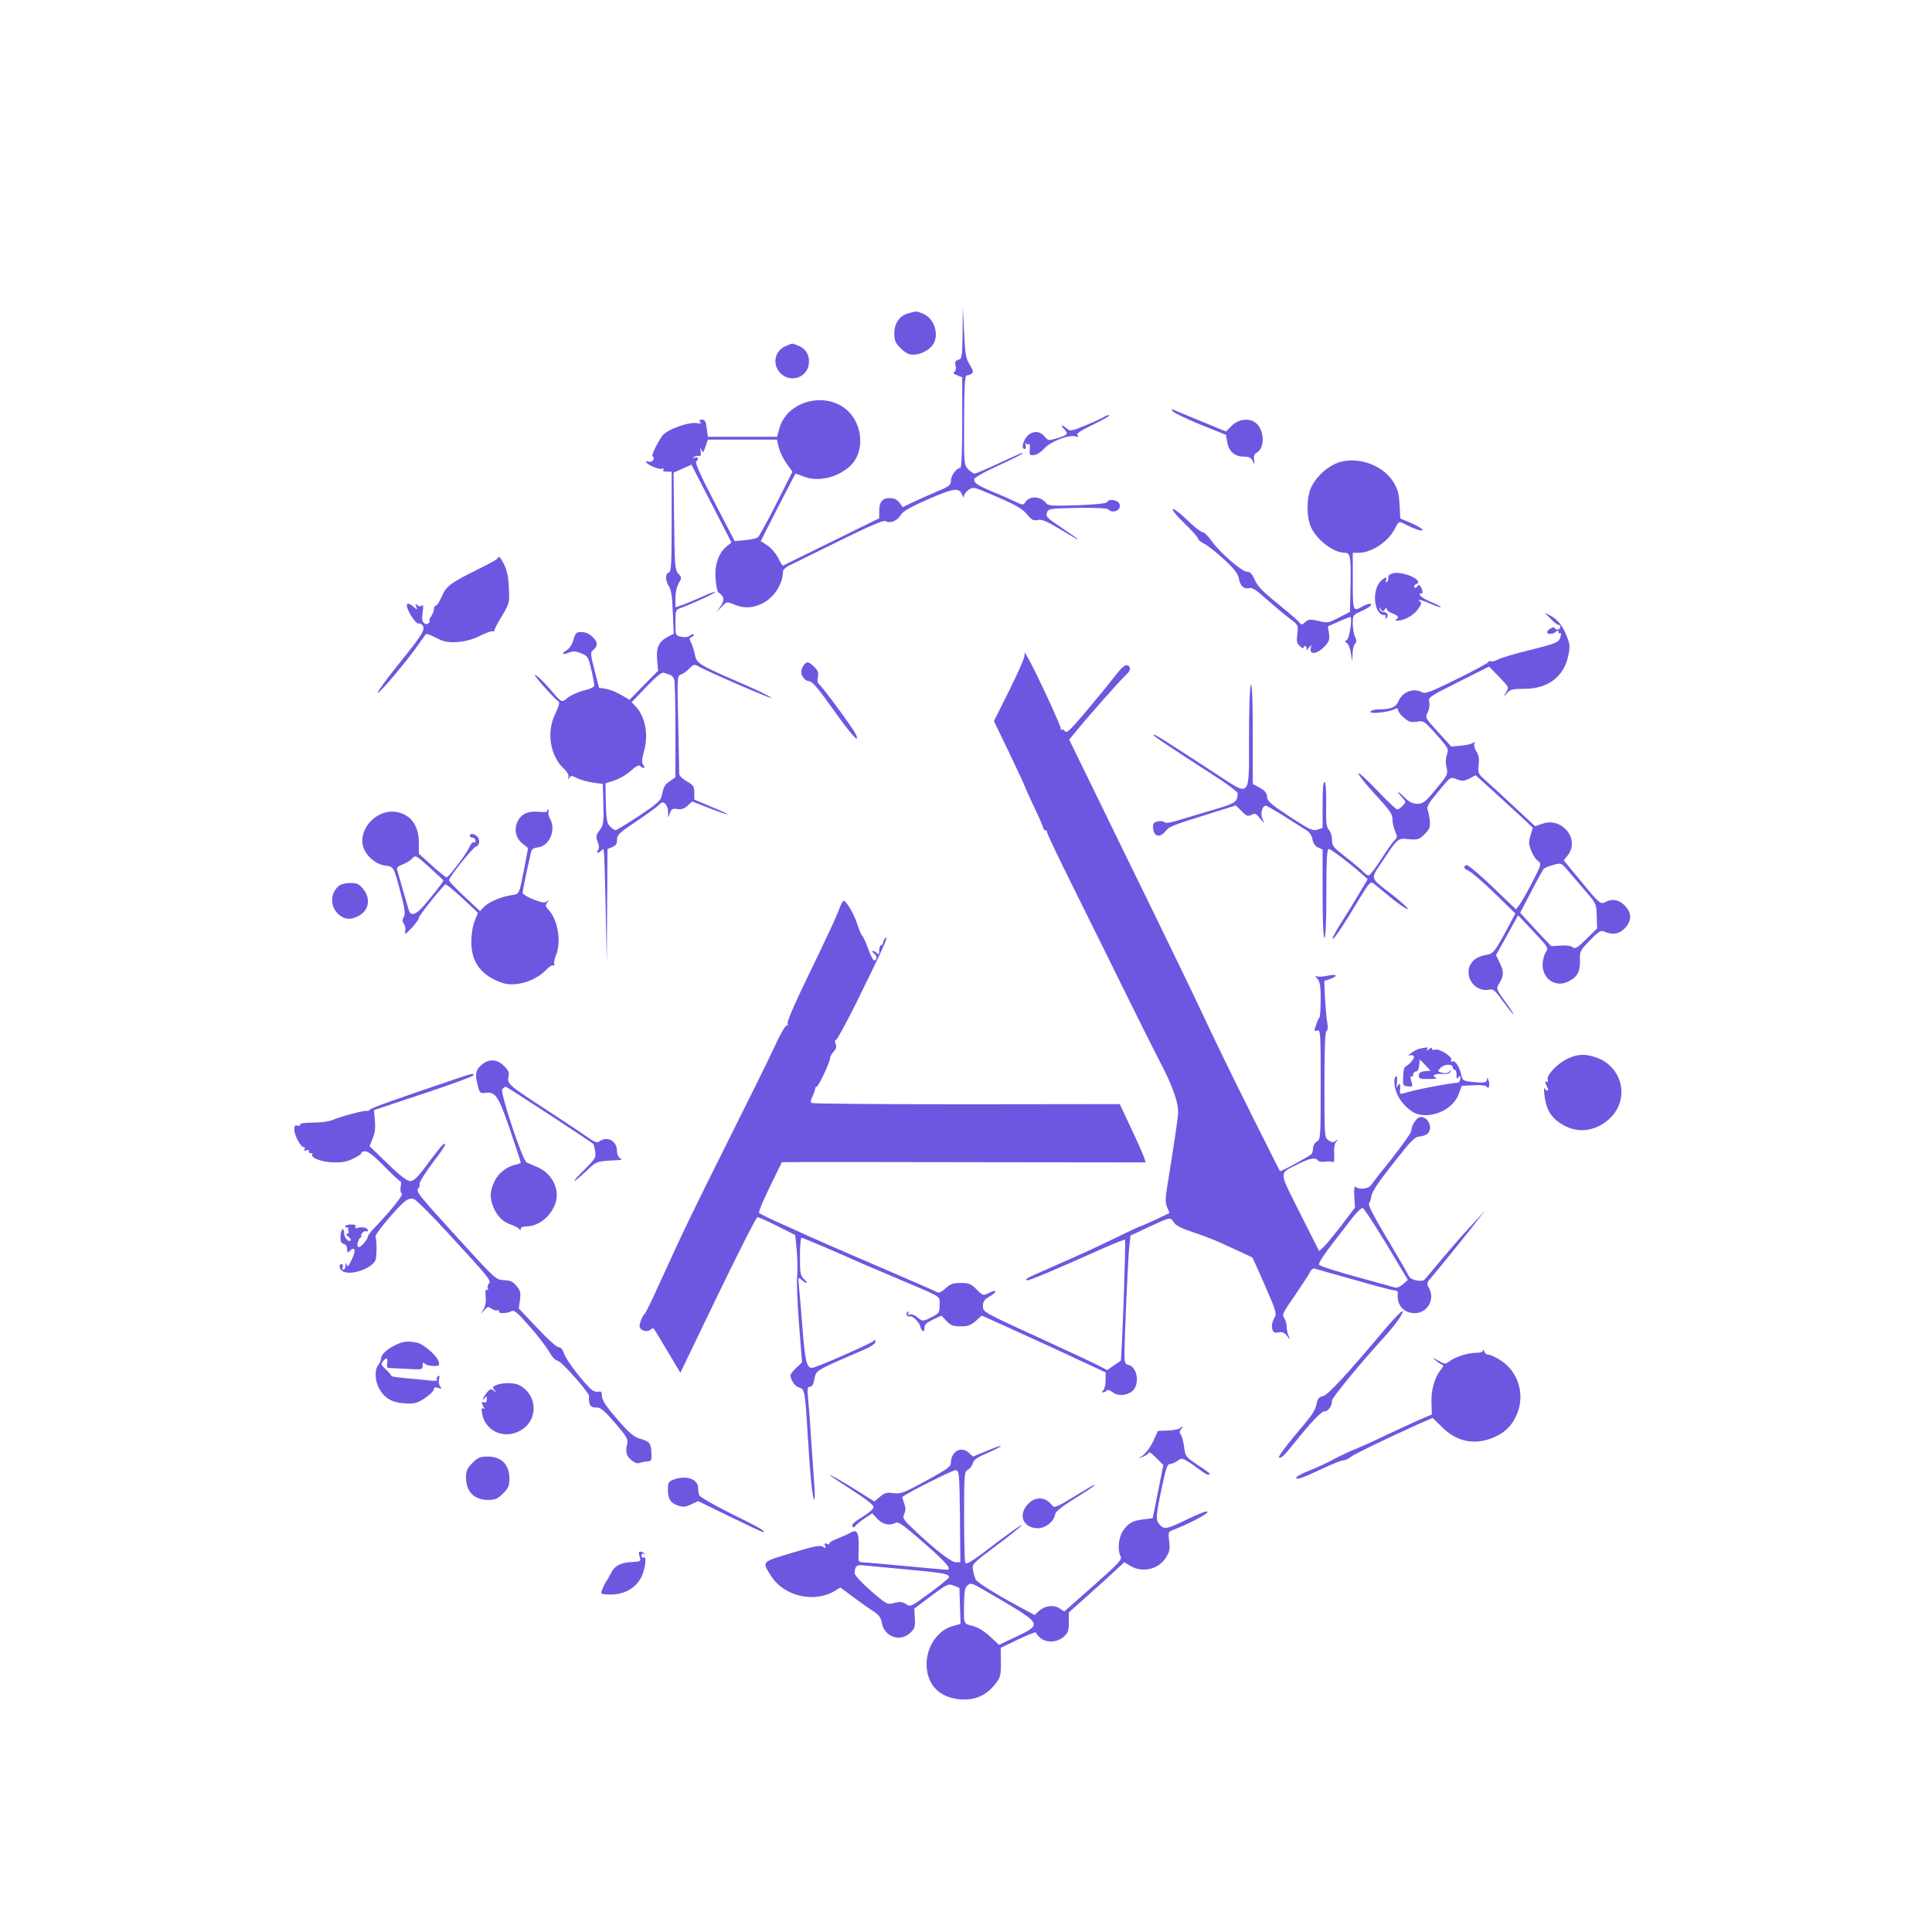<?xml version="1.0" standalone="no"?>
<!DOCTYPE svg PUBLIC "-//W3C//DTD SVG 20010904//EN"
 "http://www.w3.org/TR/2001/REC-SVG-20010904/DTD/svg10.dtd">
<svg version="1.0" xmlns="http://www.w3.org/2000/svg"
 width="1024pt" height="1024pt" viewBox="0 0 1024 1024"
 preserveAspectRatio="xMidYMid meet">
<g transform="translate(0,1024) scale(0.1,-0.1)"
fill="#6e57e0" stroke="none">
<path d="M5102 8477 c-2 -131 -3 -139 -23 -144 -16 -5 -19 -11 -14 -31 4 -16
1 -28 -7 -33 -9 -6 -4 -11 15 -18 l27 -11 0 -240 c0 -153 -4 -240 -10 -240
-20 0 -50 -41 -50 -67 0 -25 -8 -31 -83 -62 -45 -19 -102 -45 -127 -57 l-45
-22 -18 24 c-13 17 -28 24 -52 24 -40 0 -55 -20 -55 -73 l0 -34 -252 -124
c-139 -68 -255 -125 -258 -127 -3 -1 -14 17 -25 40 -12 24 -37 53 -57 67 l-36
23 90 177 c50 97 92 177 93 179 2 2 20 -4 40 -12 76 -32 179 -10 249 52 75 68
74 204 -2 286 -110 117 -328 68 -371 -84 l-12 -45 -184 0 -183 0 -6 45 c-5 36
-10 46 -26 46 -13 0 -16 -4 -9 -12 7 -8 2 -10 -16 -7 -42 9 -161 -34 -183 -65
-32 -44 -63 -112 -53 -112 6 0 8 -7 4 -16 -3 -9 -13 -14 -24 -11 -31 8 -10
-14 28 -29 18 -8 39 -12 45 -8 7 4 8 3 4 -4 -5 -8 2 -12 18 -12 l26 0 0 -264
c0 -225 -2 -265 -15 -270 -20 -7 -19 -46 1 -74 11 -17 17 -55 20 -137 l5 -114
-31 -16 c-48 -25 -63 -57 -57 -123 l5 -57 -76 -77 -75 -77 -45 26 c-25 15 -61
29 -81 32 l-36 6 -24 93 c-21 82 -22 94 -9 105 28 22 28 44 -1 71 -17 17 -38
26 -59 26 -28 0 -32 -4 -42 -40 -6 -23 -21 -47 -36 -56 -31 -21 -26 -27 12
-13 23 9 37 8 65 -4 35 -14 38 -20 53 -86 9 -38 16 -76 16 -84 0 -8 -20 -18
-52 -26 -28 -6 -67 -23 -86 -37 -38 -30 -29 -35 -108 56 -26 30 -57 59 -68 63
-16 6 92 -116 127 -144 4 -3 -4 -29 -18 -58 -50 -98 -31 -225 43 -295 19 -17
28 -35 25 -45 -4 -12 -3 -13 5 -3 8 12 15 11 40 -2 17 -9 55 -19 84 -24 l53
-7 3 -108 c2 -98 1 -110 -20 -137 -19 -27 -21 -34 -10 -62 8 -23 9 -35 1 -45
-14 -16 3 -17 19 -1 15 15 14 39 22 -302 l6 -295 2 303 2 302 25 10 c16 6 25
17 25 32 0 34 6 40 115 113 55 37 105 74 112 83 18 22 43 -2 44 -42 l1 -31 9
26 c8 21 14 25 40 21 22 -3 37 2 54 18 l24 22 92 -36 c51 -20 94 -34 96 -32 2
1 -37 20 -87 40 l-90 38 0 37 c0 33 -5 40 -40 60 -22 12 -40 30 -40 39 0 9 -2
130 -5 269 -6 248 -6 251 15 258 11 4 31 18 44 32 19 20 27 23 42 14 57 -32
395 -178 392 -170 -2 6 -69 39 -148 73 -233 101 -248 110 -256 153 -4 21 -13
50 -20 65 -12 23 -11 27 3 32 9 4 13 9 10 13 -4 3 -13 0 -21 -6 -9 -8 -27 -10
-46 -6 -30 7 -30 7 -30 75 0 66 1 68 29 78 58 21 181 77 181 84 0 4 -30 -7
-67 -24 -38 -17 -85 -37 -105 -44 l-38 -13 0 49 c0 27 7 61 17 78 17 29 17 31
-2 52 -17 19 -19 41 -22 278 l-3 257 48 21 47 21 106 -206 106 -206 -28 -23
c-41 -34 -63 -100 -56 -173 3 -34 9 -65 14 -68 32 -23 35 -40 13 -73 l-22 -33
26 28 c27 29 27 29 67 13 51 -21 94 -20 144 3 65 29 115 104 115 172 0 9 17
25 38 34 20 10 139 68 264 130 158 78 231 109 242 103 24 -14 61 1 79 31 13
21 48 42 147 85 137 60 164 63 180 23 6 -16 9 -17 9 -6 1 9 12 24 25 33 23 15
29 14 93 -13 153 -64 189 -84 217 -118 24 -29 34 -34 57 -29 21 4 46 -6 111
-45 133 -81 135 -77 6 10 -69 46 -76 54 -69 74 8 21 13 22 161 25 96 1 157 -1
164 -8 29 -29 81 5 55 36 -14 17 -56 19 -61 3 -2 -7 -59 -13 -157 -17 -129 -4
-156 -3 -165 10 -30 40 -91 42 -113 4 -8 -14 -15 -13 -58 8 -28 13 -79 36
-115 50 -81 34 -102 49 -95 69 4 8 54 36 113 63 99 45 155 74 140 74 -3 0 -58
-25 -123 -55 -64 -30 -122 -55 -129 -55 -7 0 -22 11 -35 23 -21 23 -22 30 -21
260 1 175 4 237 13 237 7 0 18 4 26 9 12 8 10 16 -9 48 -21 33 -25 55 -30 173
l-7 135 -1 -138z m-974 -610 c6 -24 25 -62 42 -85 l30 -42 -85 -169 c-47 -93
-91 -173 -98 -179 -7 -5 -37 -12 -68 -15 l-55 -5 -107 206 c-72 138 -104 209
-97 216 16 16 12 26 -7 20 -14 -5 -15 -4 -4 4 8 6 20 8 26 5 9 -3 11 5 9 24
-4 23 -3 24 4 8 8 -17 10 -15 21 18 l13 37 183 0 183 0 10 -43z m-576 -1204
c9 -3 19 -15 22 -26 3 -12 6 -133 6 -269 l0 -247 -29 -21 c-29 -20 -33 -27
-45 -82 -5 -22 -32 -45 -120 -103 -62 -41 -118 -75 -123 -75 -5 0 -18 8 -29
19 -17 16 -20 33 -23 124 l-2 105 49 16 c27 9 66 32 87 52 26 24 42 31 49 24
16 -16 30 -12 16 5 -10 12 -9 27 4 76 24 85 6 181 -45 235 l-21 22 78 82 c55
57 82 79 93 74 9 -3 23 -8 33 -11z"/>
<path d="M4813 8579 c-46 -13 -73 -53 -73 -106 0 -38 5 -50 34 -79 24 -24 43
-34 65 -34 39 0 85 23 105 52 36 51 9 139 -49 164 -38 16 -38 16 -82 3z"/>
<path d="M4163 8405 c-56 -24 -71 -93 -30 -139 49 -56 139 -33 153 39 8 47
-11 84 -53 102 -38 15 -30 15 -70 -2z"/>
<path d="M6217 8059 c7 -8 73 -40 147 -70 l134 -54 6 -37 c8 -49 40 -78 86
-78 28 0 40 -5 49 -22 11 -22 11 -22 8 5 -3 19 1 31 13 37 44 23 43 116 -1
156 -34 30 -93 25 -130 -12 l-31 -31 -131 54 c-73 30 -139 57 -147 61 -12 5
-13 3 -3 -9z"/>
<path d="M5856 8033 c-4 -4 -46 -24 -94 -44 -72 -31 -90 -35 -102 -25 -31 26
-44 28 -22 4 27 -29 23 -34 -42 -53 -38 -11 -42 -10 -59 11 -26 33 -69 32 -96
-2 -22 -28 -28 -64 -10 -64 6 0 8 10 5 23 -3 12 -3 16 0 9 3 -6 10 -9 16 -6 6
4 8 -7 6 -27 -2 -31 0 -34 22 -31 14 1 39 17 55 35 33 37 129 74 166 64 16 -4
19 -3 10 6 -8 8 12 23 86 58 54 26 91 48 82 48 -9 1 -19 -2 -23 -6z"/>
<path d="M7075 7781 c-53 -25 -103 -75 -126 -125 -25 -55 -25 -157 0 -211 32
-69 120 -135 180 -135 28 0 32 -23 29 -179 l-3 -134 -58 -30 c-55 -29 -60 -30
-109 -18 -45 10 -53 9 -70 -6 -18 -16 -21 -16 -31 -2 -7 9 -53 49 -102 89
-101 82 -119 101 -140 148 -10 22 -21 32 -36 32 -27 0 -141 99 -187 162 -18
27 -41 48 -49 48 -8 0 -46 30 -83 66 -37 36 -71 61 -74 55 -4 -5 25 -40 64
-77 38 -37 70 -72 70 -79 0 -6 15 -18 33 -27 17 -8 64 -46 104 -82 54 -50 74
-76 79 -101 7 -41 27 -59 55 -52 16 4 38 -10 92 -59 40 -35 94 -81 121 -101
48 -36 48 -37 42 -83 -5 -39 -3 -50 14 -65 12 -11 20 -13 20 -6 0 7 5 9 10 6
6 -4 8 -12 4 -18 -3 -7 2 -3 12 8 16 20 16 20 11 -2 -8 -35 34 -30 71 8 27 28
30 37 26 71 l-6 38 56 25 c31 14 59 25 63 25 12 0 -4 -112 -18 -121 -12 -8
-12 -10 0 -18 8 -5 18 -29 21 -53 l7 -43 2 40 c0 23 6 46 13 53 9 9 9 18 0 37
-7 14 -12 46 -12 71 0 43 1 45 44 64 44 19 68 40 44 40 -7 -1 -24 -7 -38 -15
-49 -28 -50 -26 -50 135 l0 150 30 0 c68 0 155 56 191 124 22 43 24 44 49 31
56 -29 100 -44 100 -34 0 6 -27 22 -59 36 l-59 25 -4 73 c-3 59 -9 81 -33 121
-61 97 -209 142 -310 95z"/>
<path d="M2638 7281 c-1 -4 -50 -32 -108 -60 -145 -72 -165 -88 -189 -143 -11
-26 -25 -48 -31 -48 -5 0 -10 -8 -10 -18 0 -10 -7 -28 -16 -40 -8 -12 -12 -22
-8 -22 5 0 3 -5 -4 -12 -8 -8 -15 -8 -25 0 -10 9 -12 24 -7 57 5 33 4 42 -5
35 -7 -6 -16 -5 -24 3 -10 9 -11 8 -5 -8 7 -19 7 -19 -13 -2 -30 26 -44 22
-33 -9 15 -38 50 -85 60 -79 4 3 13 -2 19 -9 18 -21 0 -50 -129 -209 -61 -76
-110 -143 -108 -149 4 -10 154 167 215 255 20 28 38 54 40 56 2 2 14 -1 28 -7
14 -7 36 -17 50 -24 48 -22 140 -13 207 21 34 17 65 28 69 25 5 -3 9 -1 9 4 0
6 18 41 41 78 40 68 40 70 36 149 -2 57 -10 92 -25 123 -23 43 -28 48 -34 33z"/>
<path d="M7380 7201 c-15 -5 -24 -13 -22 -23 1 -9 -2 -19 -8 -23 -6 -3 -7 0
-4 9 8 21 -2 20 -27 -3 -50 -47 -37 -181 18 -181 8 0 11 -5 7 -12 -4 -7 -3 -8
4 -4 16 9 4 34 -15 32 -9 0 -18 6 -20 14 -4 13 -3 13 6 0 10 -13 12 -13 21 0
7 11 10 11 10 2 0 -7 14 -18 30 -23 32 -12 38 -24 18 -32 -7 -3 -3 -6 9 -6 35
-1 86 27 110 62 17 23 19 33 10 39 -25 16 11 8 58 -13 25 -11 48 -19 51 -17 2
3 -21 15 -50 27 -30 12 -57 29 -60 37 -3 9 -1 12 4 9 13 -8 13 15 0 35 -8 12
-11 13 -19 1 -5 -8 -11 -9 -15 -3 -3 5 1 13 10 16 47 18 -71 72 -126 57z"/>
<path d="M8220 6959 c18 -19 37 -33 42 -31 4 1 8 -4 8 -11 0 -8 -7 -14 -15
-14 -8 0 -15 4 -15 9 0 5 -9 4 -20 -2 -11 -6 -20 -15 -20 -20 0 -14 34 -12 48
2 9 9 12 9 12 -1 0 -7 4 -10 9 -7 5 4 6 -5 2 -20 -7 -27 -23 -34 -141 -64
-106 -26 -168 -44 -193 -57 -15 -7 -32 -11 -36 -8 -5 3 -11 1 -13 -4 -1 -5
-76 -46 -166 -90 -131 -65 -167 -79 -182 -71 -48 26 -108 4 -129 -49 -13 -30
-41 -41 -107 -41 -18 0 -36 -5 -40 -12 -9 -14 97 -3 127 13 15 7 19 6 19 -5 0
-8 14 -26 32 -41 26 -22 37 -25 68 -20 35 6 39 4 103 -68 64 -72 66 -76 56
-106 -7 -20 -8 -44 -2 -68 8 -37 7 -40 -56 -115 -57 -70 -68 -78 -99 -78 -25
0 -43 9 -68 34 -37 37 -47 37 -12 -1 21 -22 21 -23 3 -43 -10 -11 -23 -20 -29
-20 -6 -1 -55 46 -108 102 -54 57 -98 96 -98 88 0 -8 41 -59 90 -112 73 -79
90 -102 90 -127 0 -18 6 -47 14 -66 13 -30 13 -35 -3 -49 -9 -8 -41 -54 -71
-101 -30 -47 -60 -85 -66 -85 -6 0 -19 9 -29 20 -11 12 -52 46 -92 77 -66 51
-73 59 -73 91 0 20 -7 44 -17 54 -13 15 -16 38 -14 132 1 71 -2 117 -8 121 -8
4 -11 -34 -11 -119 l0 -124 -27 -9 c-24 -8 -40 -1 -133 59 -124 82 -133 90
-135 120 -1 15 -14 30 -38 43 l-37 20 0 270 c0 178 -4 265 -10 255 -6 -9 -10
-125 -10 -276 0 -329 11 -317 -170 -199 -278 182 -332 216 -337 211 -5 -4 59
-47 350 -235 53 -35 97 -69 97 -75 -1 -46 -11 -53 -118 -85 -59 -17 -141 -42
-184 -55 -52 -16 -79 -21 -86 -14 -6 6 -22 8 -37 4 -22 -6 -26 -11 -23 -39 4
-42 37 -49 66 -12 20 25 30 29 260 101 l112 35 31 -30 c26 -27 33 -29 52 -20
18 10 24 8 44 -17 l24 -29 -11 28 c-10 28 1 67 19 67 4 0 48 -25 97 -56 49
-31 101 -64 116 -73 18 -10 30 -28 34 -49 4 -22 15 -37 30 -44 l24 -11 0 -234
c0 -149 4 -233 10 -233 6 0 10 85 10 235 0 181 3 235 13 235 11 0 113 -77 179
-136 l27 -24 -46 -77 c-25 -43 -68 -113 -96 -156 -27 -43 -47 -80 -44 -83 6
-6 56 69 146 219 47 77 55 86 70 75 9 -7 51 -41 93 -76 43 -35 83 -62 89 -60
6 2 -35 39 -90 82 -114 89 -111 71 -34 186 72 108 72 108 131 102 47 -4 54 -2
83 27 27 27 30 37 27 74 -3 23 -8 49 -12 58 -5 11 9 36 46 80 80 97 73 92 111
78 28 -10 38 -9 66 5 l32 17 82 -74 c45 -41 113 -104 152 -139 l69 -65 -12
-41 c-10 -34 -10 -47 4 -82 9 -22 25 -47 36 -54 19 -14 18 -17 -31 -113 -28
-54 -59 -108 -69 -121 l-17 -22 -125 120 c-69 66 -131 118 -137 115 -20 -7
-15 -20 11 -31 14 -5 75 -58 136 -117 l112 -109 -33 -61 c-74 -139 -83 -152
-120 -158 -53 -8 -86 -35 -94 -75 -12 -66 47 -124 112 -109 17 4 30 -7 67 -60
26 -35 51 -67 57 -70 5 -4 -13 25 -41 63 -48 67 -51 72 -37 94 28 44 29 67 7
112 l-21 44 59 105 58 106 81 -86 c79 -84 81 -87 66 -110 -9 -13 -16 -41 -17
-63 -2 -75 63 -123 128 -96 53 23 71 51 70 111 -2 52 0 56 52 110 41 43 59 55
72 49 48 -21 81 -16 112 14 40 41 40 83 1 123 -31 31 -67 37 -102 18 -26 -14
-32 -9 -136 118 l-85 103 21 26 c67 85 -29 205 -134 168 l-39 -13 -104 97
c-57 53 -125 116 -151 139 -47 41 -48 44 -44 88 4 32 1 52 -11 71 -10 14 -15
33 -12 41 5 12 3 13 -6 6 -7 -6 -36 -13 -64 -15 l-52 -5 -70 77 c-69 75 -69
76 -55 104 8 15 12 39 8 54 -5 26 0 30 156 108 l161 81 54 -55 c52 -54 52 -55
37 -81 l-15 -26 20 22 c17 19 30 22 90 22 125 -1 211 64 234 175 10 45 9 61
-6 99 -22 58 -49 93 -89 114 l-31 16 34 -34z m178 -1436 c63 -72 63 -73 65
-138 l2 -66 -57 -56 c-48 -47 -59 -54 -72 -44 -9 8 -35 12 -65 9 l-49 -3 -83
88 -82 89 58 111 c32 62 62 116 67 122 5 5 28 15 51 21 41 11 43 10 72 -24 17
-20 58 -68 93 -109z"/>
<path d="M5430 6764 c0 -12 -37 -95 -81 -184 l-81 -162 81 -168 c44 -93 81
-171 81 -174 0 -3 23 -53 50 -111 28 -58 50 -110 50 -115 0 -6 5 -10 10 -10 6
0 10 -5 10 -12 0 -7 60 -134 134 -282 74 -149 198 -399 275 -556 77 -157 160
-322 183 -366 75 -142 106 -232 102 -289 -3 -36 -24 -177 -58 -387 -10 -62
-10 -82 0 -107 l13 -30 -75 -36 c-42 -19 -78 -35 -81 -35 -2 0 -59 -26 -126
-59 -135 -65 -177 -84 -352 -161 -132 -58 -131 -58 -123 -66 6 -5 147 54 410
172 59 26 109 46 111 43 5 -6 -17 -637 -23 -641 -3 -2 -20 -14 -39 -27 l-33
-23 -37 20 c-20 11 -146 70 -281 132 -349 160 -340 155 -340 189 0 23 8 34 36
50 43 26 39 40 -5 18 -30 -15 -32 -14 -65 19 -30 30 -40 34 -84 34 -41 0 -55
-5 -80 -28 -20 -19 -35 -26 -45 -21 -7 5 -146 65 -308 135 -162 69 -325 141
-364 158 -38 18 -114 52 -168 76 -54 24 -100 47 -104 52 -3 6 23 68 58 139
l63 129 140 1 c78 0 512 0 964 -1 l824 -1 -7 23 c-4 13 -34 82 -68 154 l-62
132 -811 -1 c-446 0 -816 3 -822 7 -7 4 -6 15 4 34 7 15 14 33 14 40 0 6 4 12
8 12 10 0 72 132 72 153 0 7 8 22 18 33 14 14 17 26 11 42 -5 12 -4 21 1 19 5
-1 55 90 111 203 133 270 172 355 154 340 -8 -7 -15 -19 -15 -26 0 -8 -4 -14
-10 -14 -5 0 -10 -12 -10 -27 0 -21 -3 -24 -12 -15 -7 7 -17 12 -22 12 -6 0
-3 -7 8 -15 16 -12 15 -35 -2 -35 -4 0 -19 29 -32 65 -13 36 -27 65 -30 65 -3
0 -14 26 -25 58 -21 64 -63 134 -76 127 -4 -3 -17 -29 -27 -58 -11 -29 -54
-122 -95 -207 -137 -282 -178 -374 -172 -388 2 -7 0 -10 -5 -7 -6 3 -36 -49
-67 -117 -31 -68 -141 -289 -243 -493 -194 -388 -242 -488 -361 -750 -40 -88
-76 -162 -79 -165 -13 -10 -30 -49 -30 -68 0 -23 38 -36 57 -20 8 6 15 9 17 7
3 -2 35 -56 73 -119 l69 -116 199 413 c110 227 204 413 210 412 5 0 53 -21
105 -47 l95 -48 8 -84 c4 -47 5 -107 2 -135 -3 -27 1 -141 10 -253 l16 -203
-31 -29 c-16 -15 -30 -33 -30 -39 0 -25 24 -60 45 -65 30 -8 32 -21 45 -234
14 -233 26 -351 35 -360 4 -4 5 31 1 78 -3 47 -11 150 -16 230 -5 80 -12 178
-16 218 -6 62 -5 72 9 72 11 0 19 14 24 42 9 46 4 43 257 152 43 18 66 34 66
45 0 10 -3 12 -8 5 -8 -12 -308 -144 -328 -144 -28 0 -37 36 -50 203 -7 94
-16 196 -19 226 -5 53 -5 54 13 38 10 -9 22 -17 27 -17 5 0 -1 9 -13 20 -20
19 -22 31 -22 120 0 55 4 100 8 100 7 0 188 -77 317 -135 17 -7 104 -44 195
-83 243 -103 220 -89 220 -138 0 -41 -3 -45 -40 -64 -48 -25 -52 -25 -79 -1
-13 11 -30 17 -38 14 -12 -5 -14 -3 -8 7 5 9 4 11 -4 6 -14 -9 -3 -29 13 -23
12 5 49 -31 54 -54 6 -27 22 -34 22 -9 0 20 10 29 45 46 l45 21 27 -29 c22
-23 35 -28 75 -28 38 0 54 6 80 29 l32 28 65 -29 c37 -16 184 -84 329 -150
l262 -122 0 -41 c0 -22 -5 -46 -12 -53 -9 -9 -9 -12 -1 -12 7 0 15 5 18 10 4
6 16 3 32 -9 28 -22 75 -19 105 6 40 35 27 126 -19 138 -20 5 -23 12 -23 58 0
85 19 517 26 575 l6 53 91 43 c123 57 120 56 137 29 11 -18 40 -33 100 -53 47
-15 112 -40 145 -55 121 -55 170 -78 173 -80 1 -1 32 -68 67 -149 62 -143 63
-147 48 -174 -10 -18 -14 -38 -10 -54 6 -21 11 -24 33 -20 20 4 32 -1 46 -19
17 -22 18 -22 9 -2 -6 12 -11 35 -11 50 0 16 -6 38 -14 48 -12 16 -6 29 56
117 37 54 73 109 80 123 7 16 17 24 27 21 9 -3 104 -30 212 -60 108 -31 203
-56 213 -56 9 0 16 -6 15 -12 -8 -63 29 -108 90 -108 65 0 107 70 77 129 -16
30 -16 31 17 68 33 38 211 258 255 317 l24 31 -27 -30 c-15 -16 -46 -50 -69
-75 -24 -25 -82 -92 -131 -150 -48 -58 -91 -109 -96 -114 -4 -5 -23 -6 -42 -2
-24 4 -38 14 -46 34 -7 15 -58 102 -113 194 -66 110 -97 171 -92 180 5 7 10
21 11 31 5 32 30 70 130 197 81 103 103 125 125 126 15 1 34 7 43 14 32 27 8
90 -35 90 -20 0 -50 -45 -50 -75 0 -8 -46 -73 -101 -143 -56 -70 -107 -135
-113 -144 -12 -19 -65 -25 -81 -8 -7 6 -9 -13 -7 -50 l4 -60 -71 -94 c-40 -51
-82 -103 -95 -115 l-24 -22 -102 202 c-115 230 -114 206 -8 260 61 31 92 36
104 18 4 -6 20 -9 39 -6 18 3 37 1 41 -3 5 -5 7 13 6 41 -3 31 1 56 10 67 11
15 11 16 -3 5 -12 -10 -20 -9 -37 3 -22 15 -22 19 -22 294 0 191 3 281 11 286
7 4 8 20 4 43 -4 20 -9 78 -12 129 l-4 93 30 10 c46 16 38 28 -11 18 -23 -6
-48 -7 -57 -4 -12 5 -12 2 2 -13 13 -15 17 -38 17 -109 0 -49 -3 -93 -7 -97
-4 -3 -12 -21 -18 -40 -11 -30 -10 -33 7 -28 17 4 18 -9 18 -286 0 -281 -1
-292 -20 -302 -11 -6 -20 -21 -20 -33 0 -12 -4 -27 -8 -33 -7 -10 -164 -96
-168 -91 -1 1 -63 124 -137 272 -129 258 -205 415 -287 590 -20 44 -128 267
-239 495 -112 228 -259 531 -328 672 l-126 258 39 47 c54 67 237 274 263 297
25 22 27 42 6 50 -9 3 -26 -9 -45 -32 -16 -20 -47 -58 -67 -84 -21 -26 -76
-92 -123 -148 -70 -82 -87 -98 -96 -85 -6 8 -15 11 -19 7 -5 -4 -6 -2 -2 4 5
8 -139 319 -181 389 -11 20 -11 20 -12 -1z m1919 -3119 l113 -189 -26 -23
c-14 -12 -32 -20 -39 -18 -6 2 -79 22 -162 45 -131 35 -233 67 -243 76 -7 5
22 51 79 124 32 41 77 99 99 128 23 29 47 52 53 49 7 -2 63 -88 126 -192z"/>
<path d="M4263 6718 c-19 -25 -21 -46 -7 -67 8 -11 21 -21 29 -21 20 0 45 -29
151 -178 52 -73 99 -130 105 -127 5 4 -5 27 -23 53 -60 89 -167 230 -178 237
-7 4 -9 19 -5 36 5 22 1 34 -19 54 -28 28 -39 31 -53 13z"/>
<path d="M2900 5941 c0 -5 -19 -6 -42 -4 -57 6 -93 -9 -113 -48 -23 -43 -12
-92 25 -121 l29 -23 -19 -100 c-30 -153 -25 -142 -72 -150 -56 -9 -120 -37
-144 -63 l-20 -21 -82 77 c-45 42 -82 81 -82 86 0 17 125 174 143 179 20 6 23
37 5 55 -15 15 -38 16 -38 2 0 -5 7 -10 15 -10 8 0 15 -7 15 -16 0 -8 -4 -12
-10 -9 -5 3 -15 -8 -22 -25 -15 -35 -109 -159 -121 -160 -5 0 -40 28 -78 63
l-69 62 0 58 c0 91 -42 149 -117 163 -102 19 -203 -84 -179 -181 12 -47 66
-96 114 -102 50 -7 48 -3 87 -151 21 -80 24 -105 15 -122 -9 -16 -8 -25 0 -36
7 -7 10 -25 8 -38 -4 -22 -1 -20 34 16 21 22 38 46 38 53 0 10 83 117 139 177
3 4 44 -28 90 -71 l84 -79 -17 -43 c-11 -27 -18 -71 -18 -112 0 -109 55 -180
166 -217 68 -22 173 9 230 69 16 17 33 28 39 24 5 -3 7 0 5 8 -3 8 1 28 9 46
29 71 10 188 -39 240 -18 20 -19 25 -7 40 12 16 12 17 -1 6 -13 -10 -27 -8
-73 10 -31 12 -57 28 -57 35 0 10 20 109 45 217 3 14 13 21 32 23 63 4 102 91
69 151 -8 14 -12 31 -9 38 3 7 2 13 -1 13 -3 0 -6 -4 -6 -9z m-550 -368 c0 -7
-62 -86 -106 -136 -42 -48 -68 -54 -78 -19 -3 10 -17 58 -31 107 -14 50 -28
97 -30 105 -4 11 6 20 29 28 18 7 41 21 51 32 17 19 19 18 91 -47 41 -37 74
-68 74 -70z"/>
<path d="M1799 5547 c-47 -36 -52 -105 -10 -148 33 -33 67 -37 111 -14 56 29
67 93 24 144 -21 26 -33 31 -67 31 -23 0 -49 -6 -58 -13z"/>
<path d="M7530 4683 c-14 -2 -36 -13 -50 -24 -14 -10 -18 -17 -9 -13 10 3 20
1 23 -4 6 -10 -25 -47 -44 -54 -7 -2 -13 -26 -13 -53 -2 -47 -1 -50 25 -53 26
-3 27 -2 18 28 -5 19 -5 28 1 25 5 -4 9 1 9 9 0 9 6 16 14 16 9 0 16 12 18 33
l3 32 29 -30 28 -30 -31 -3 c-23 -2 -31 -8 -31 -23 0 -16 7 -19 53 -18 28 0
46 3 40 6 -28 11 -11 23 28 21 30 -2 43 1 46 12 4 12 3 13 -5 1 -7 -9 -19 -11
-37 -7 -26 7 -27 8 -10 26 19 21 65 23 65 3 0 -7 5 -13 10 -13 6 0 10 -12 10
-27 0 -22 2 -25 10 -13 8 12 10 11 10 -6 0 -11 -6 -21 -12 -22 -82 -9 -232
-39 -286 -56 -19 -6 -23 -4 -22 11 4 36 -1 49 -11 28 -7 -15 -8 -11 -5 18 3
22 1 35 -5 32 -15 -10 -10 -64 11 -104 22 -44 70 -88 106 -97 84 -21 187 30
215 106 l17 45 62 3 c40 2 66 -1 70 -8 11 -18 19 11 9 35 -5 14 -8 16 -8 4 -1
-18 -16 -20 -83 -13 -43 5 -47 8 -53 37 -9 43 -33 79 -47 71 -7 -5 -9 -2 -6 8
7 18 -65 63 -87 54 -8 -3 -15 0 -15 6 0 6 -6 5 -17 -3 -11 -10 -14 -10 -9 -1
4 6 4 11 -1 11 -4 -1 -19 -4 -33 -6z"/>
<path d="M8311 4630 c-55 -26 -114 -86 -108 -112 3 -10 1 -16 -4 -12 -12 7
-11 -3 1 -27 7 -11 7 -19 1 -19 -5 0 -12 6 -15 13 -3 6 -3 -10 0 -38 10 -83
40 -128 111 -164 81 -41 177 -21 244 50 97 103 55 266 -80 314 -58 20 -97 19
-150 -5z"/>
<path d="M2557 4600 c-35 -28 -41 -52 -26 -108 11 -46 13 -48 43 -44 53 6 69
-19 130 -198 31 -91 56 -168 56 -171 0 -4 -12 -9 -27 -12 -49 -11 -93 -46
-113 -90 -24 -51 -25 -86 -5 -135 21 -50 51 -79 94 -93 20 -7 39 -17 43 -23 5
-8 8 -7 8 2 0 7 13 12 33 12 86 1 170 99 157 185 -9 57 -48 107 -102 129 -23
10 -49 21 -57 25 -22 11 -142 373 -129 388 6 7 14 13 19 13 6 0 451 -291 465
-304 1 -1 4 -17 8 -37 6 -34 3 -39 -56 -98 -76 -74 -69 -82 9 -8 57 54 53 52
167 58 23 1 25 4 12 11 -9 5 -16 22 -16 38 0 55 -54 82 -97 48 -8 -6 -26 1
-55 22 -24 17 -119 81 -213 142 -209 136 -218 143 -210 180 5 22 1 34 -23 58
-36 36 -78 39 -115 10z"/>
<path d="M2370 4506 c-270 -91 -405 -139 -411 -148 -3 -5 -10 -8 -15 -6 -12 4
-141 -30 -181 -48 -17 -8 -63 -14 -102 -14 -45 0 -71 -4 -71 -11 0 -6 -7 -9
-15 -5 -11 4 -15 -2 -15 -22 0 -30 34 -92 50 -92 6 0 8 -5 4 -12 -5 -8 -2 -9
9 -5 10 4 16 2 14 -6 -1 -7 4 -11 11 -9 8 1 11 -2 7 -7 -10 -18 52 -41 114
-42 43 -1 72 4 105 21 25 12 44 25 42 29 -3 4 5 8 18 9 16 1 45 -21 101 -78
43 -44 82 -80 86 -80 5 0 6 -13 3 -29 -4 -16 -1 -32 5 -36 11 -6 -42 -74 -136
-174 -24 -24 -43 -49 -43 -55 -1 -15 -36 -56 -49 -56 -13 0 -5 41 11 52 7 4 9
8 4 8 -5 0 -3 7 4 15 7 8 16 12 21 9 5 -3 9 -1 9 4 0 14 -25 21 -51 15 -15 -4
-20 -3 -15 5 5 8 -3 12 -23 12 -17 0 -31 -4 -31 -10 0 -5 6 -8 13 -6 6 1 9 1
5 -1 -4 -2 -4 -11 -1 -19 3 -8 -1 -14 -8 -14 -7 0 -5 -6 7 -14 10 -8 16 -18
12 -21 -11 -11 -36 19 -34 41 0 10 -3 19 -8 19 -5 0 -10 -17 -11 -37 -1 -28 3
-38 17 -41 11 -3 18 -14 18 -28 0 -18 3 -20 12 -11 32 32 37 3 9 -51 -15 -30
-20 -34 -24 -20 -4 14 -5 13 -6 -4 0 -13 -5 -23 -11 -23 -5 0 -7 7 -4 15 4 8
1 15 -5 15 -18 0 -13 -28 7 -39 42 -22 147 13 171 57 9 17 9 108 1 128 -5 11
117 157 158 188 15 11 31 16 45 11 12 -3 94 -85 182 -181 228 -248 230 -251
215 -269 -6 -8 -8 -20 -4 -26 4 -8 3 -9 -4 -5 -8 5 -11 -5 -8 -35 3 -26 -1
-52 -11 -68 l-15 -26 19 21 c17 19 21 20 38 8 11 -8 25 -12 33 -9 7 2 10 0 7
-5 -8 -13 41 -13 65 0 15 8 30 -4 95 -78 43 -48 89 -108 104 -134 15 -27 34
-48 46 -50 22 -3 176 -178 168 -191 -3 -4 -2 -19 1 -33 5 -19 13 -24 36 -24
24 0 41 -14 100 -82 60 -69 70 -87 65 -108 -11 -45 -6 -65 20 -88 19 -16 33
-21 48 -15 12 4 31 7 42 8 17 0 20 6 18 44 -2 52 -11 62 -62 76 -29 8 -54 28
-108 90 -76 87 -93 113 -93 143 0 14 -5 19 -17 16 -10 -3 -25 1 -34 8 -40 31
-137 157 -148 191 -8 25 -19 37 -31 37 -10 0 -60 45 -114 103 l-96 102 6 46
c5 39 2 50 -19 74 -18 22 -33 29 -66 30 -42 2 -45 4 -238 216 -218 239 -231
255 -215 271 6 6 8 16 6 23 -3 7 27 54 65 106 67 87 85 119 60 103 -6 -3 -42
-48 -80 -100 -55 -74 -75 -94 -94 -94 -17 0 -53 27 -121 93 l-95 92 16 40 c12
28 16 56 12 96 l-5 55 264 88 c145 48 264 92 264 97 0 12 1 13 -140 -35z"/>
<path d="M7343 3198 c-203 -242 -306 -353 -331 -358 -20 -4 -28 -13 -33 -37
-8 -41 -19 -57 -123 -180 -47 -56 -82 -105 -77 -108 11 -6 26 8 78 73 90 113
147 172 164 172 20 0 39 28 39 57 0 15 153 201 274 333 65 72 113 140 97 140
-5 0 -45 -42 -88 -92z"/>
<path d="M2098 3112 c-46 -22 -78 -51 -78 -71 0 -9 -7 -25 -15 -35 -20 -26
-18 -83 3 -123 29 -53 68 -77 136 -81 55 -3 66 0 109 28 26 18 47 39 47 47 0
10 6 12 22 7 19 -6 21 -5 11 8 -7 8 -9 25 -6 38 4 16 3 21 -6 16 -6 -4 -8 -12
-5 -18 5 -7 -10 -9 -47 -4 -30 3 -87 9 -127 12 -40 4 -70 9 -68 11 2 3 -10 17
-27 33 -27 24 -29 30 -18 44 19 23 29 20 23 -9 -2 -14 0 -25 4 -25 5 0 48 -3
97 -5 85 -5 87 -5 87 17 0 17 3 19 12 10 7 -7 27 -12 46 -12 30 0 33 2 27 23
-9 32 -79 93 -116 101 -48 9 -71 7 -111 -12z"/>
<path d="M7861 3083 c-1 -8 -15 -13 -33 -13 -46 0 -108 -19 -141 -42 -27 -20
-28 -20 -65 1 -33 19 -35 19 -14 2 12 -11 28 -21 35 -24 9 -3 8 -9 -4 -23 -34
-42 -54 -108 -52 -175 l2 -66 -77 -33 c-42 -19 -120 -55 -173 -80 -53 -26
-118 -55 -145 -66 -27 -10 -80 -35 -119 -55 -38 -21 -100 -50 -137 -64 -38
-15 -68 -31 -68 -37 0 -13 31 -3 139 48 51 24 101 44 111 44 10 0 28 8 41 19
21 16 182 94 368 178 l64 28 51 -50 c74 -73 161 -94 257 -60 66 24 109 62 136
123 49 105 12 232 -85 293 -25 16 -54 29 -63 29 -10 0 -20 8 -22 18 -3 9 -5
11 -6 5z"/>
<path d="M2631 2899 c-20 -8 -22 -11 -10 -27 13 -15 12 -16 -3 -3 -16 12 -20
10 -38 -10 -10 -13 -19 -28 -20 -34 0 -5 5 -3 10 5 6 10 10 11 10 3 0 -25 -2
-28 -16 -25 -13 3 -13 -1 -4 -19 9 -15 9 -19 1 -14 -8 4 -10 -3 -6 -27 18
-100 129 -143 216 -82 84 58 74 184 -18 232 -26 14 -88 15 -122 1z"/>
<path d="M6254 2670 c-5 -5 -34 -11 -63 -12 l-54 -2 -24 -53 c-13 -29 -36 -61
-51 -73 l-27 -20 28 11 c15 7 27 16 27 21 0 5 17 -8 38 -29 l38 -38 -18 -90
c-10 -49 -23 -113 -28 -141 l-11 -51 -49 -6 c-58 -7 -79 -19 -108 -61 -24 -35
-30 -103 -12 -136 8 -16 -12 -37 -145 -155 l-154 -136 -26 17 c-31 20 -79 13
-110 -16 l-21 -20 -80 43 c-135 73 -224 129 -233 146 -4 9 -11 31 -14 49 -6
32 -4 34 128 133 75 56 134 104 131 106 -2 3 -60 -38 -129 -90 -135 -103 -161
-120 -171 -110 -3 3 -6 113 -6 244 0 228 1 239 20 249 11 6 22 21 26 34 4 18
24 32 80 56 95 42 90 50 -6 10 l-73 -30 -22 20 c-40 38 -95 7 -95 -53 0 -20
-19 -34 -131 -95 -119 -65 -135 -71 -173 -66 -35 5 -47 2 -72 -19 l-30 -25
-75 47 c-84 54 -183 110 -157 89 9 -7 64 -44 122 -81 67 -43 106 -74 106 -85
0 -10 -25 -31 -59 -52 -36 -21 -57 -39 -54 -48 4 -10 8 -10 17 1 6 8 29 26 50
40 l39 26 28 -30 c28 -30 65 -37 97 -20 14 7 44 -15 147 -105 123 -108 154
-144 123 -144 -7 0 -107 9 -223 20 -115 11 -218 20 -228 20 -15 0 -18 7 -17
38 6 114 -4 142 -41 119 -13 -8 -45 -22 -71 -32 -26 -10 -45 -21 -42 -26 3 -5
-3 -6 -12 -2 -13 5 -16 3 -11 -10 5 -14 3 -15 -12 -5 -15 9 -47 3 -165 -33
-163 -49 -158 -44 -109 -122 68 -108 228 -145 338 -79 l29 18 66 -49 c36 -27
84 -61 106 -75 33 -21 43 -35 48 -64 12 -73 96 -103 150 -53 24 22 27 32 25
77 l-3 52 89 67 c86 64 91 66 120 55 l30 -12 3 -96 3 -95 -43 -12 c-110 -33
-169 -176 -119 -288 28 -60 84 -94 163 -100 76 -5 135 20 182 80 29 36 31 45
31 116 l-1 77 93 45 c51 24 93 41 93 37 0 -4 10 -16 22 -28 31 -28 89 -27 125
4 24 21 28 32 28 77 l0 53 100 89 c55 49 121 109 147 133 l47 44 33 -20 c63
-38 149 -18 188 45 19 30 22 45 17 86 -6 47 -5 50 20 60 80 30 183 84 183 95
0 9 -37 -5 -102 -36 -112 -55 -127 -58 -151 -32 -22 25 -22 42 10 193 21 101
30 129 42 129 9 0 27 7 40 16 22 16 26 16 55 -1 17 -10 48 -32 69 -48 21 -16
41 -27 44 -23 8 7 12 4 -63 54 -59 40 -62 43 -68 94 -4 29 -12 58 -18 65 -7 9
-7 17 2 28 14 17 10 21 -6 5z m-1166 -467 l2 -243 -25 0 c-24 0 -119 74 -232
183 -47 45 -50 52 -40 74 8 18 8 32 -1 56 -6 17 -11 32 -9 33 29 24 268 143
282 142 19 -3 20 -12 23 -245z m-276 -282 c192 -18 218 -23 218 -41 0 -5 -46
-42 -102 -83 -99 -73 -102 -75 -126 -59 -19 12 -32 14 -62 6 -37 -10 -38 -10
-124 64 -48 42 -86 83 -86 93 0 38 10 47 48 42 20 -2 125 -12 234 -22z m473
-149 c238 -140 238 -141 103 -206 l-93 -44 -47 44 c-30 28 -63 48 -92 56 -51
13 -48 6 -46 127 1 57 5 78 18 88 21 16 15 18 157 -65z"/>
<path d="M2504 2486 c-27 -27 -34 -42 -34 -75 0 -78 42 -121 120 -121 34 0 48
6 76 34 28 28 34 41 34 78 0 75 -41 117 -113 118 -43 0 -54 -5 -83 -34z"/>
<path d="M3568 2397 c-24 -9 -28 -17 -28 -50 0 -52 13 -73 54 -87 28 -9 40 -8
70 7 l36 17 168 -82 c92 -45 171 -82 176 -82 22 0 -16 22 -170 98 -89 44 -164
88 -168 97 -3 9 -6 27 -6 40 0 47 -67 68 -132 42z"/>
<path d="M5720 2324 c-122 -75 -132 -79 -144 -62 -34 45 -88 48 -127 7 -55
-59 -27 -128 52 -129 41 0 86 36 91 73 2 14 33 40 100 82 89 55 118 75 107 75
-2 0 -38 -21 -79 -46z"/>
<path d="M3390 1991 c7 -27 7 -27 -39 -30 -61 -3 -93 -19 -112 -58 -9 -18 -21
-38 -26 -45 -5 -7 -14 -25 -20 -39 -9 -21 -8 -26 5 -28 87 -12 159 18 197 82
25 43 36 125 15 112 -5 -3 -10 1 -10 10 0 10 5 13 13 9 6 -4 8 -3 4 1 -4 5
-14 10 -21 11 -11 1 -12 -5 -6 -25z"/>
</g>
</svg>
